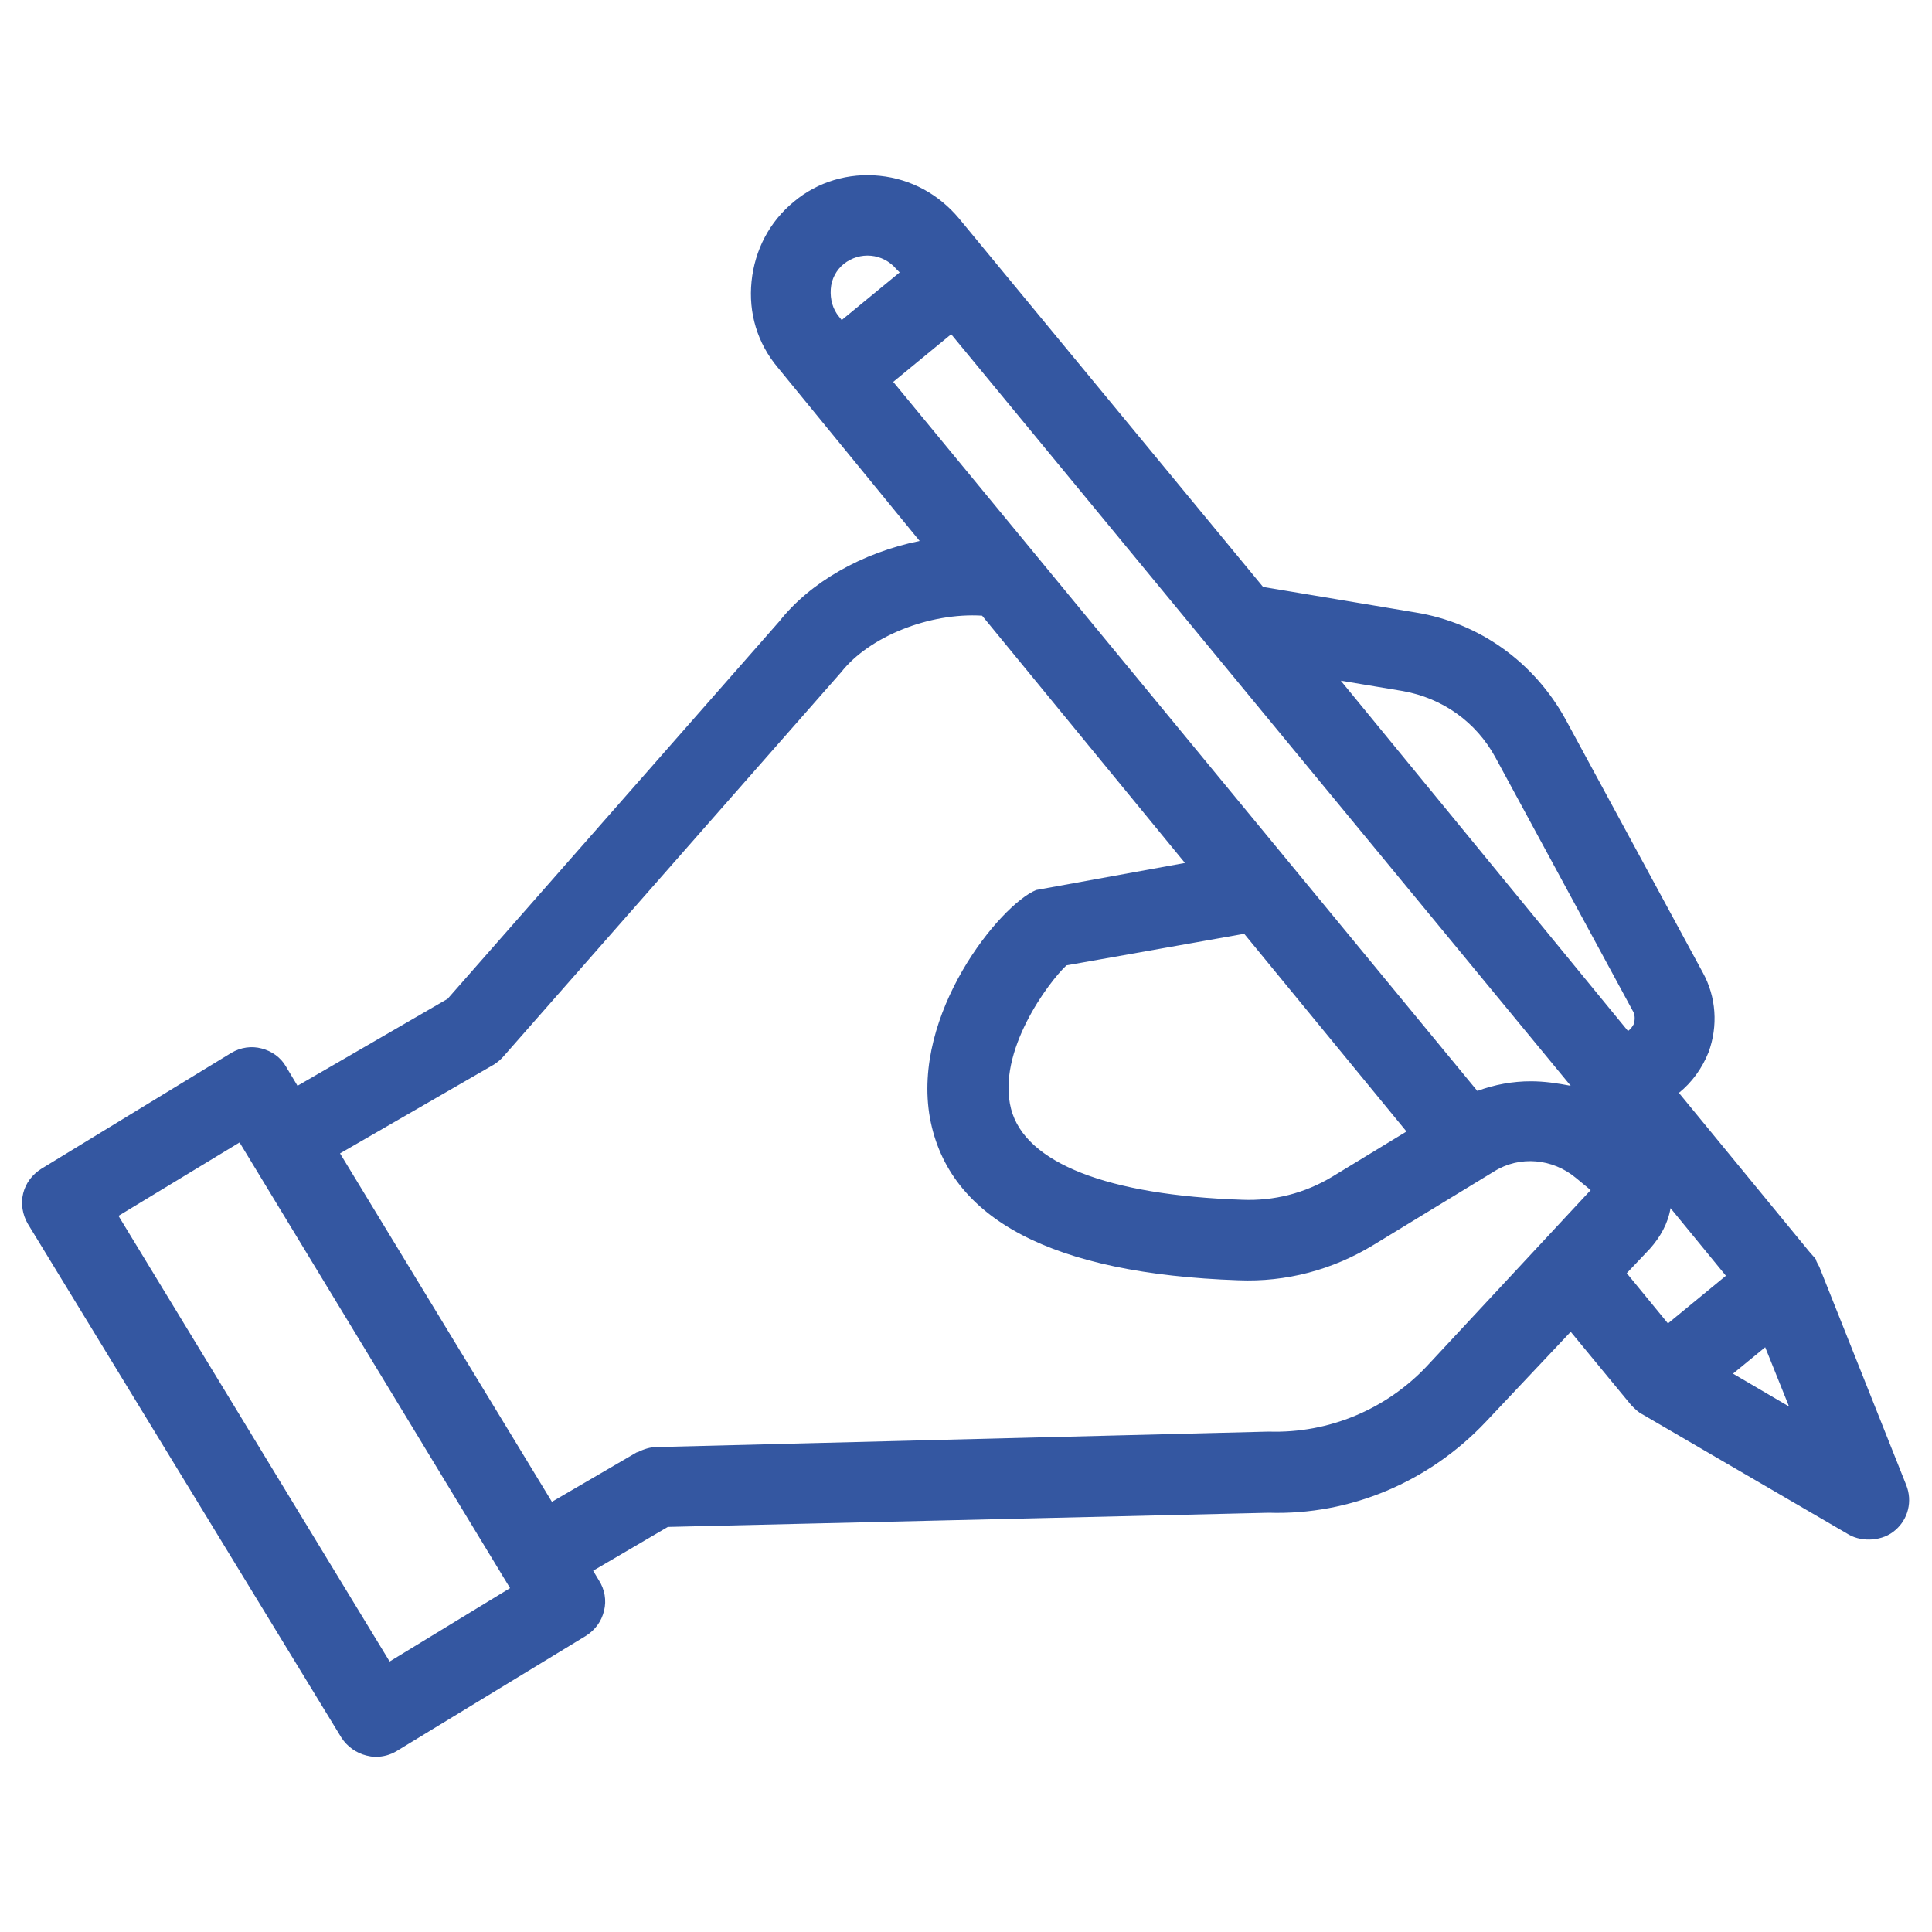 <?xml version="1.0" encoding="utf-8"?>
<!-- Generator: Adobe Illustrator 22.0.0, SVG Export Plug-In . SVG Version: 6.00 Build 0)  -->
<svg version="1.1" id="Capa_1" xmlns="http://www.w3.org/2000/svg" xmlns:xlink="http://www.w3.org/1999/xlink" x="0px" y="0px"
	 viewBox="0 0 300 300" style="enable-background:new 0 0 300 300;" xml:space="preserve">
<style type="text/css">
	.st0{fill:#3457A1;}
</style>
<g>
	<path class="st0" d="M7.6,183.2l29.5-18c0.9-0.5,2.1-0.7,3.1-0.5c1,0.2,2,0.9,2.5,1.9l2.9,4.7l25.3-14.7l51.8-59
		c5.3-6.6,14.6-11.2,24.1-12.3l-24.5-29.7c-2.8-3.3-4.1-7.5-3.6-11.8c0.4-4.3,2.5-8.2,5.8-11c6.9-5.6,17.1-4.6,22.7,2.2l47.9,58
		c0.3-0.1,0.7-0.1,1,0l23.3,3.9c9.3,1.6,17.3,7.3,21.8,15.6l21.3,39.3c1.8,3.3,2.1,7.2,0.7,10.7c-1.1,2.8-3.1,5.2-5.7,6.6l22.2,27.1
		c0,0.1,0,0.1,0.1,0.1c0.2,0.3,0.5,0.7,0.6,1.1l13.5,34c0.7,1.6,0.2,3.5-1.2,4.6c-0.7,0.7-1.7,1-2.7,1c-0.7,0-1.4-0.2-2-0.5
		l-32.1-18.7c-0.4-0.2-0.8-0.6-1.1-0.9l-10.9-13.3l-14.9,15.7c-8.4,8.9-20.2,13.8-32.2,13.5l-93.8,2.2l-13.9,8.1l2,3.3
		c1.2,2,0.6,4.5-1.4,5.7l-29.5,17.9c-0.6,0.4-1.4,0.6-2.1,0.6c-0.3,0-0.7,0-0.9-0.1c-1.1-0.2-2-0.9-2.6-1.9L6.2,188.9
		C5,186.9,5.6,184.4,7.6,183.2 M140.9,40.4c-2.8-3.4-7.7-3.9-11.1-1.1c-1.6,1.3-2.6,3.2-2.8,5.3c-0.2,2.1,0.4,4.2,1.8,5.8l1.8,2.2
		l12.2-10.1L140.9,40.4z M147.9,49l-12.2,10l22.7,27.6l0.1,0.1l0.6,0.8l0.1,0.2l39.1,47.4l0.1,0.1l0.8,0.9l29.5,35.8
		c7.5-3.5,16.4-2.3,22.8,3.2l0.9,0.7l-45.2-55L147.9,49z M194,142.8l-29.4,5.2c-2.8,2.2-12.3,14.6-9.6,24.8
		c2.5,9.4,15.5,14.9,37.8,15.6c5.4,0.2,10.6-1.2,15.2-3.9l13.6-8.3L194,142.8z M252.9,162.3c1.2-0.5,2.2-1.4,2.7-2.7
		c0.5-1.2,0.4-2.6-0.3-3.8L234,116.6c-3.3-6.1-9.1-10.2-15.9-11.4l-15.1-2.5l10.6,12.8l38.7,47.1
		C252.5,162.5,252.7,162.4,252.9,162.3 M282,223.3l-7-17.6l-9.6,7.9L282,223.3z M258.7,208.4l12.2-10l-14.2-17.3
		c0.5,1.1,0.8,2.3,0.8,3.5c0.2,2.9-0.9,5.8-2.9,7.9l-4.8,5.1L258.7,208.4z M99.9,227.4c0.6-0.3,1.3-0.5,2-0.5l95.2-2.3
		c9.9,0.2,19.4-3.7,26.1-10.9l25.4-26.9c0.5-0.5,0.7-1.1,0.7-1.8c-0.1-0.6-0.3-1.3-0.8-1.7l-2.3-1.9c-4.3-3.7-10.4-4.2-15.2-1.2
		l-18.7,11.4c-6,3.6-12.8,5.5-19.8,5.2c-27.8-1-43.3-8.9-45.9-23.5c-2.7-14.9,10.1-31,15-33c0.3-0.1,0.6-0.2,0.9-0.2l25.6-4.5
		l-34.4-41.8c-8.8-0.9-19.5,3.1-24.5,9.4l-52.4,59.6c-0.3,0.4-0.6,0.6-1,0.9l-25.8,14.9L85,236.1L99.9,227.4z M59.7,260.9l22.3-13.6
		l-41.5-68.2v0l-2.8-4.6l-22.4,13.6L59.7,260.9z"/>
	<path class="st0" d="M58.3,272.8c1.2,0,2.3-0.3,3.3-0.9L91,254c1.4-0.9,2.4-2.2,2.8-3.9c0.4-1.6,0.1-3.3-0.8-4.7l-0.9-1.5l11.6-6.8
		l93.3-2.2c12.7,0.4,24.9-4.8,33.7-14.1l13.2-14l9.4,11.4c0.6,0.6,1.1,1.1,1.7,1.4l32.1,18.7c2.1,1.2,5.3,1,7.2-0.7
		c2-1.7,2.7-4.5,1.7-7l-13.5-33.9c-0.2-0.4-0.4-0.7-0.5-1v-0.1l-0.3-0.4c0,0,0,0-0.1-0.1l-0.7-0.8l-20.2-24.6c2-1.6,3.6-3.8,4.6-6.3
		c1.5-4.1,1.2-8.6-0.9-12.4l-21.3-39.3c-4.9-8.9-13.4-15-23.3-16.6l-23.3-3.9c-0.1,0-0.2,0-0.4-0.1l-47.2-57.2
		c-3.1-3.7-7.4-6.1-12.3-6.6c-4.8-0.5-9.6,0.9-13.3,4c-3.8,3.1-6.1,7.5-6.6,12.4c-0.5,4.9,0.9,9.6,4.1,13.4L142.8,84
		c-8.9,1.8-17,6.4-21.8,12.5l-51.5,58.6l-23.3,13.5l-1.8-3c-0.8-1.4-2.2-2.4-3.8-2.8c-1.5-0.4-3.2-0.2-4.7,0.7l-29.5,18
		c-1.4,0.9-2.4,2.2-2.8,3.8c-0.4,1.6-0.1,3.3,0.7,4.7L53,269.8c0.9,1.4,2.3,2.4,3.9,2.8C57.3,272.7,57.8,272.8,58.3,272.8
		 M197.1,230.7l-94.5,2.2l-16.2,9.5l3.1,5.2c0.3,0.5,0.4,1,0.2,1.5c-0.1,0.5-0.5,1-0.9,1.3l-29.4,17.9c-0.4,0.2-0.7,0.3-1.1,0.3
		l-0.5-0.1c-0.5-0.1-0.9-0.4-1.2-0.9L8,187.8c-0.3-0.5-0.4-1-0.2-1.6c0.1-0.5,0.4-0.9,0.9-1.2l0,0l29.4-18c0.5-0.3,1-0.4,1.5-0.2
		c0.6,0.1,1,0.5,1.2,0.9l4,6.5l27.6-16.1l51.8-58.9c4.8-6.1,13.5-10.5,22.7-11.6l3.8-0.4l-26.9-32.7c-2.4-2.9-3.5-6.5-3.1-10.3
		c0.4-3.7,2.2-7.1,5.1-9.5c2.9-2.4,6.6-3.5,10.3-3.1c3.7,0.4,7.1,2.2,9.5,5l48.7,59l1.3-0.3l23.5,3.9c8.7,1.5,16.1,6.7,20.3,14.5
		l21.4,39.3c1.5,2.8,1.7,6,0.6,8.9c-0.9,2.3-2.6,4.3-4.8,5.5l-2.2,1.2l23.4,28.5v1.4l0.9,0l13.4,33.7c0.3,0.8,0.1,1.7-0.6,2.3
		c-0.6,0.6-1.7,0.6-2.3,0.3L257.1,216c-0.2-0.1-0.4-0.3-0.6-0.5l-12.3-15.1l-16.5,17.4C219.7,226.4,208.6,231.1,197.1,230.7
		 M59,263.8L85,248l-46.4-76.3l-26,15.8L59,263.8z M79.2,246.6L60.5,258l-42.1-69.2l18.8-11.4L79.2,246.6z M84.3,238.9l16.7-9.8
		c0.4-0.2,0.7-0.3,1-0.3l95.2-2.3c10.5,0.3,20.5-3.9,27.6-11.5l25.4-26.9c0.8-0.8,1.3-2.1,1.2-3.3c-0.1-1.2-0.7-2.4-1.6-3.2
		l-2.3-1.9c-4.9-4.3-12-4.8-17.6-1.4l-18.7,11.4c-5.7,3.5-12.1,5.2-18.7,4.9c-26.7-0.9-41.5-8.3-43.9-21.8
		c-2.5-13.6,9.4-28.9,13.7-30.7l0.6-0.2l28.9-5.1l-37.2-45.2l-0.9-0.1c-9.7-1-21,3.4-26.4,10.2l-52.3,59.5c-0.1,0.2-0.4,0.4-0.6,0.5
		L47,177.7L84.3,238.9z M101.9,224.7c-0.9,0-1.9,0.3-2.9,0.8l-0.1,0l-13.2,7.7l-32.9-54.1l23.9-13.8c0.6-0.4,1.1-0.8,1.6-1.4
		l52.3-59.5c4.4-5.6,13.8-9.3,21.9-8.8L184,134l-23.1,4.2c-5.6,2.3-19.4,19.2-16.5,35.4c2.9,15.7,19,24.2,47.9,25.2
		c7.4,0.3,14.6-1.6,21-5.5l18.7-11.4c4-2.5,9.1-2,12.7,1l2.3,1.9l-25.4,27.3c-6.3,6.7-15.2,10.5-24.6,10.2L101.9,224.7z
		 M286.2,228.2l-10.3-25.9L261.7,214L286.2,228.2z M274.1,209.2l3.7,9.2l-8.7-5.1L274.1,209.2z M258.4,211.4l15.4-12.7l-6.7-8.2
		l0.1,0L148.2,46l-15.5,12.7l95.5,115.8l1.5-0.7c6.8-3.2,14.8-2.1,20.5,2.8l3.7,3l0.9,2.2c0.4,0.9,0.6,1.8,0.6,2.7
		c0.1,2.4-0.7,4.7-2.3,6.4l-6.1,6.5L258.4,211.4z M268,198.1l-9,7.4l-6.4-7.8l3.6-3.8c1.6-1.8,2.8-3.9,3.2-6.3L268,198.1z
		 M237.7,167.9c-2.8,0-5.6,0.5-8.3,1.5L138.7,59.3l9-7.4l96.2,116.7C241.8,168.2,239.8,167.9,237.7,167.9 M194,190.6
		c5.2,0,10.4-1.5,15.1-4.3l15.6-9.5l-29.9-36.3l-31.1,5.5l-0.4,0.3c-2.9,2.3-13.4,15.5-10.4,27c2.7,10.4,16.5,16.4,39.8,17.2
		C193.1,190.5,193.5,190.6,194,190.6 M218.4,175.7l-11.5,7c-4.3,2.6-9.1,3.8-14,3.6c-20.9-0.7-33.7-5.7-35.9-14.1
		c-2.3-8.9,5.9-19.8,8.6-22.3l27.6-4.9L218.4,175.7z M251.8,165.4l1.9-1.1c1.8-0.7,3.3-2.1,4-3.9c0.7-1.9,0.5-3.9-0.4-5.6
		l-21.3-39.2c-3.6-6.6-9.9-11.2-17.4-12.4l-20.6-3.4L251.8,165.4z M208.2,105.7l9.6,1.6c6.2,1.1,11.4,4.8,14.4,10.3l21.3,39.3
		c0.4,0.6,0.4,1.4,0.2,2.1c-0.2,0.4-0.5,0.8-0.9,1.1L208.2,105.7z M130.2,55.6l15.4-12.7l-3.1-3.8c-3.5-4.2-9.8-4.8-14.1-1.3
		c-2,1.7-3.3,4.1-3.6,6.7c-0.3,2.7,0.5,5.3,2.2,7.3L130.2,55.6z M139.7,42.3l-9,7.4l-0.4-0.5c-1-1.2-1.4-2.7-1.3-4.3
		c0.1-1.6,0.9-3,2-3.9c2.5-2,6.1-1.7,8.2,0.8L139.7,42.3z"/>
</g>
</svg>
